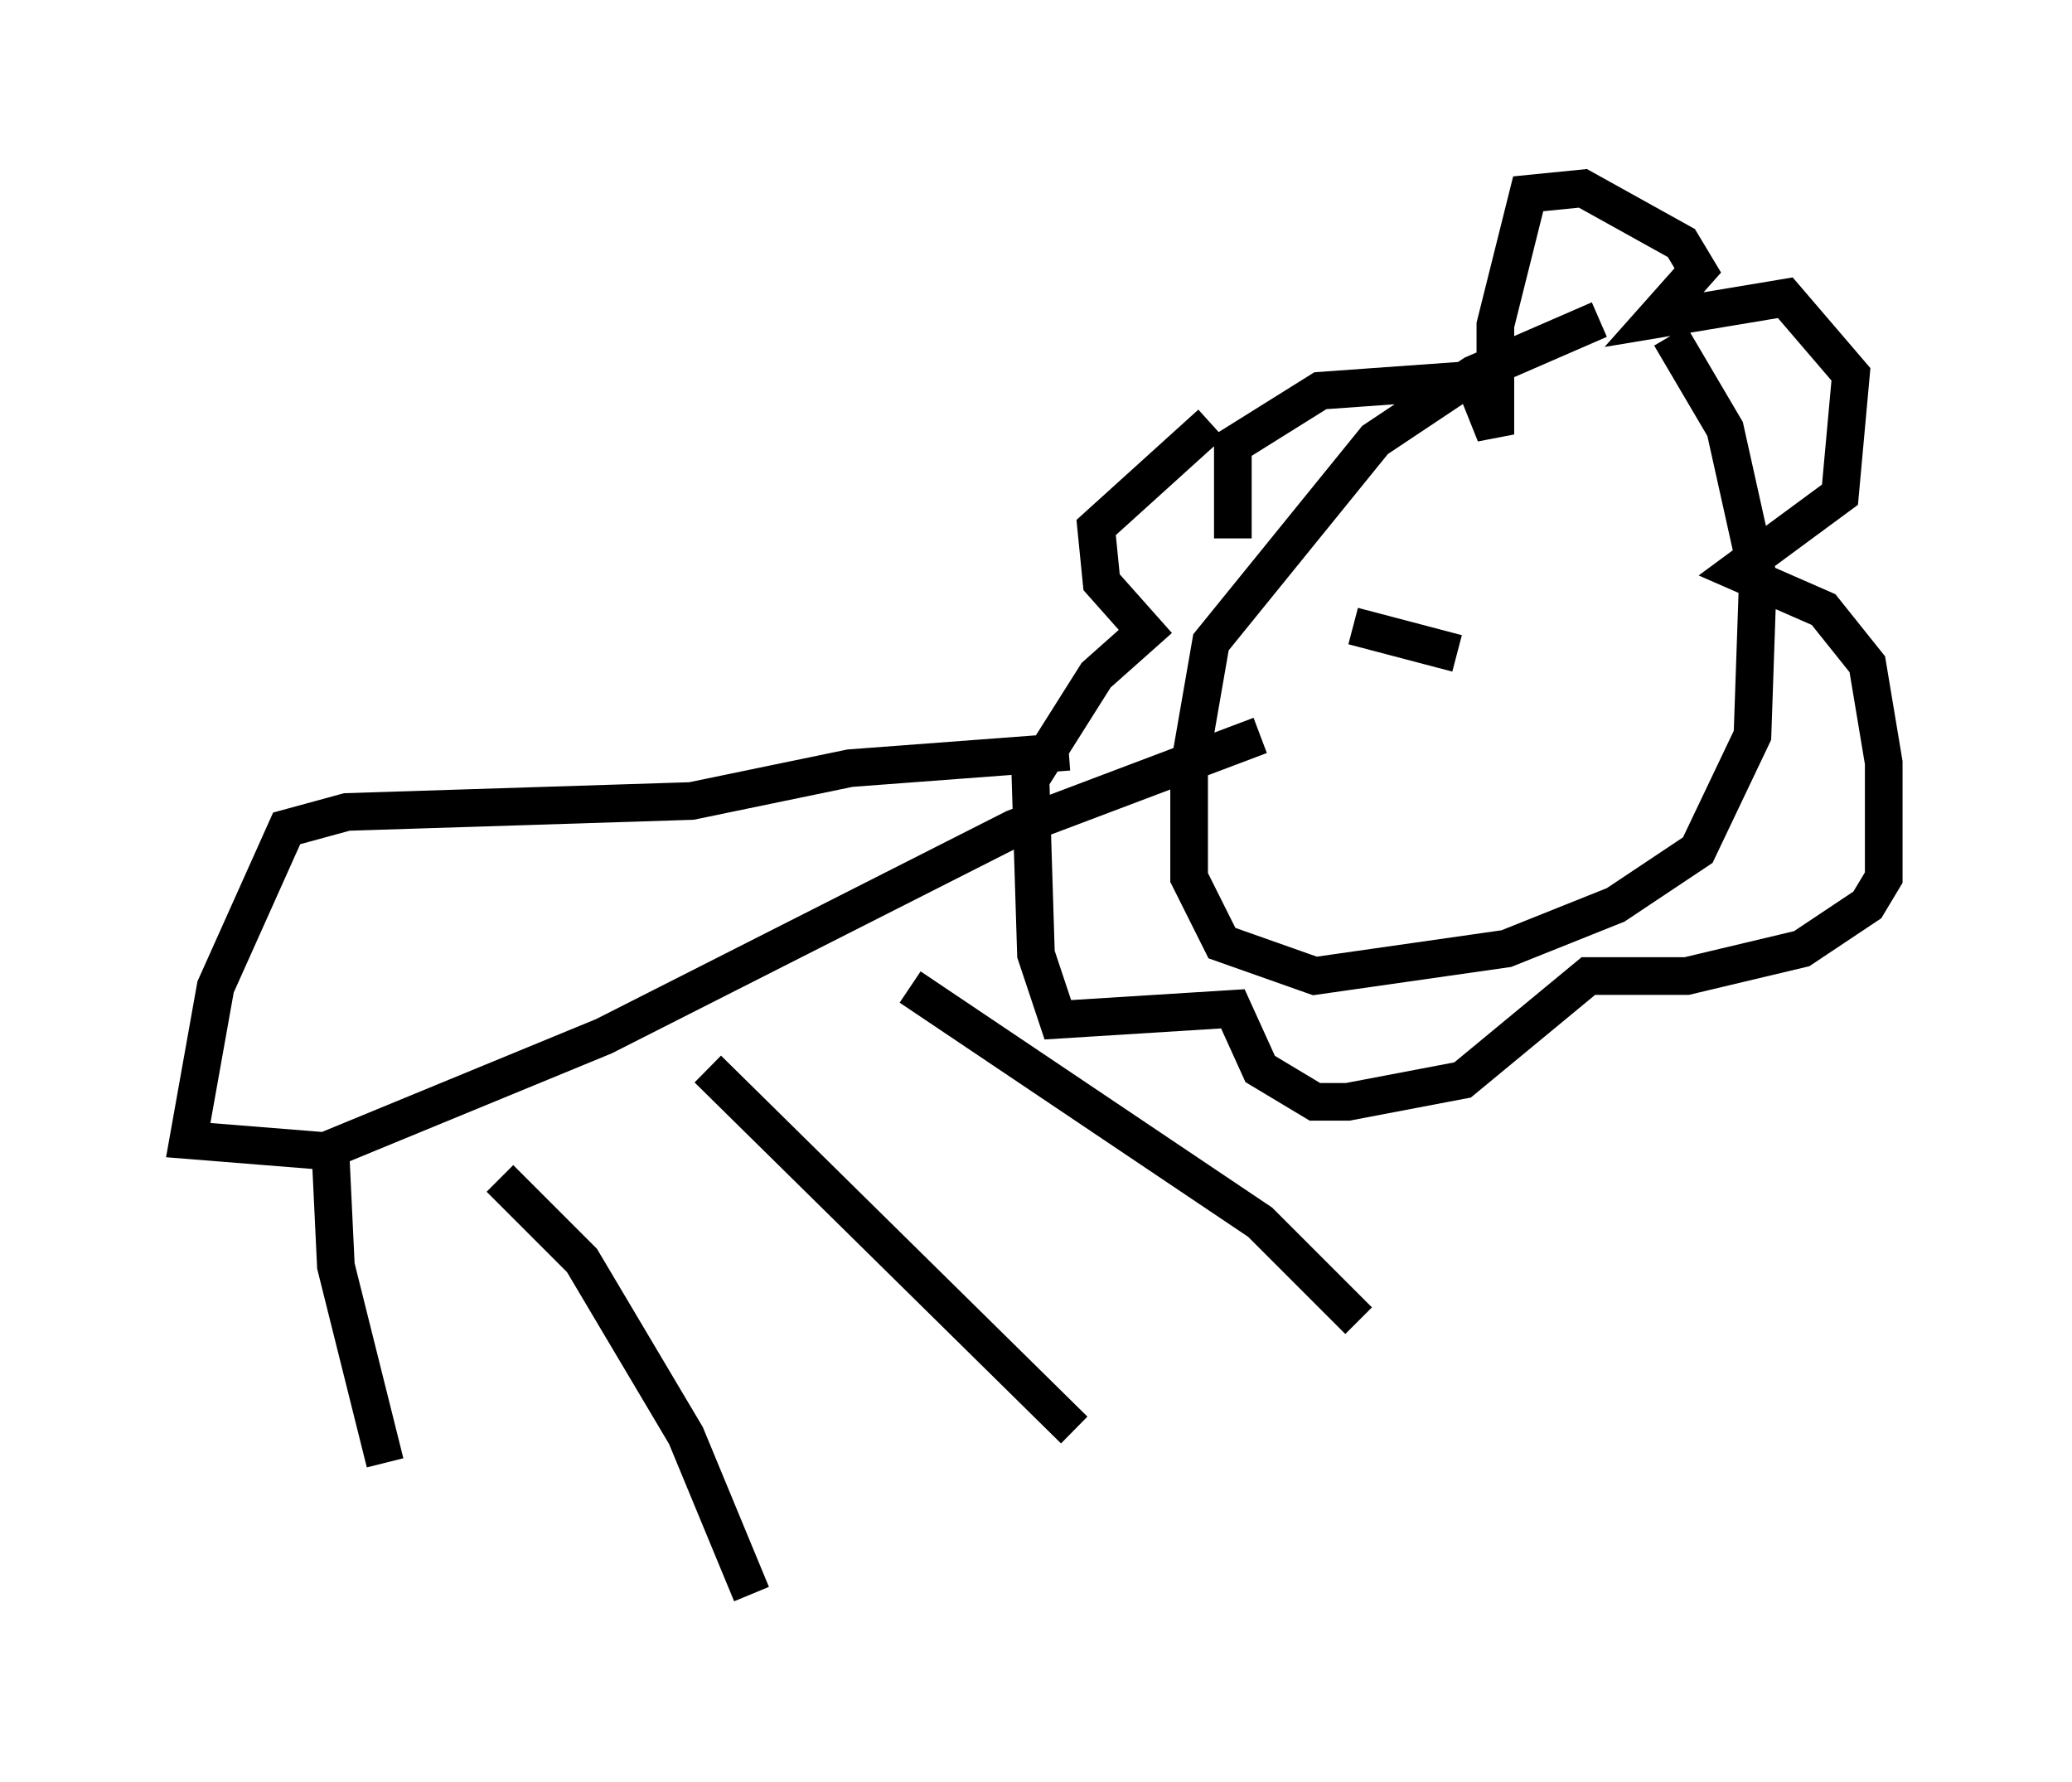 <?xml version="1.0" encoding="utf-8" ?>
<svg baseProfile="full" height="47.33" version="1.1" width="55.028" xmlns="http://www.w3.org/2000/svg" xmlns:ev="http://www.w3.org/2001/xml-events" xmlns:xlink="http://www.w3.org/1999/xlink"><defs /><rect fill="white" height="47.33" width="55.028" x="0" y="0" /><path d="M45.961, 7.615 m-3.486, 0.872 l-3.341, 1.453 -2.615, 1.743 l-4.358, 5.374 -0.581, 3.341 l0.0, 2.905 0.872, 1.743 l2.469, 0.872 5.084, -0.726 l2.905, -1.162 2.179, -1.453 l1.453, -3.05 0.145, -4.212 l-0.872, -3.922 -1.453, -2.469 m-11.62, 5.374 l0.0, -2.469 2.324, -1.453 l4.067, -0.291 0.581, 1.453 l0.0, -2.905 0.872, -3.486 l1.453, -0.145 2.615, 1.453 l0.436, 0.726 -1.162, 1.307 l3.486, -0.581 1.743, 2.034 l-0.291, 3.196 -2.76, 2.034 l2.324, 1.017 1.162, 1.453 l0.436, 2.615 0.0, 3.05 l-0.436, 0.726 -1.743, 1.162 l-3.05, 0.726 -2.615, 0.0 l-3.341, 2.76 -3.05, 0.581 l-0.872, 0.0 -1.453, -0.872 l-0.726, -1.598 -4.648, 0.291 l-0.581, -1.743 -0.145, -4.648 l1.743, -2.76 1.307, -1.162 l-1.162, -1.307 -0.145, -1.453 l3.05, -2.76 m-3.777, 8.715 l-5.81, 0.436 -4.212, 0.872 l-9.151, 0.291 -1.598, 0.436 l-1.888, 4.212 -0.726, 4.067 l3.631, 0.291 7.408, -3.05 l10.894, -5.52 6.536, -2.469 m-24.693, 11.039 l0.145, 3.05 1.307, 5.229 m3.05, -7.553 l2.179, 2.179 2.76, 4.648 l1.743, 4.212 m-1.162, -13.944 l9.732, 9.587 m-4.358, -11.765 l9.296, 6.246 2.615, 2.615 m-0.145, -17.721 l0.0, 0.0 m2.76, 0.0 l-2.76, -0.726 " fill="none" stroke="black" stroke-width="1" /></svg>